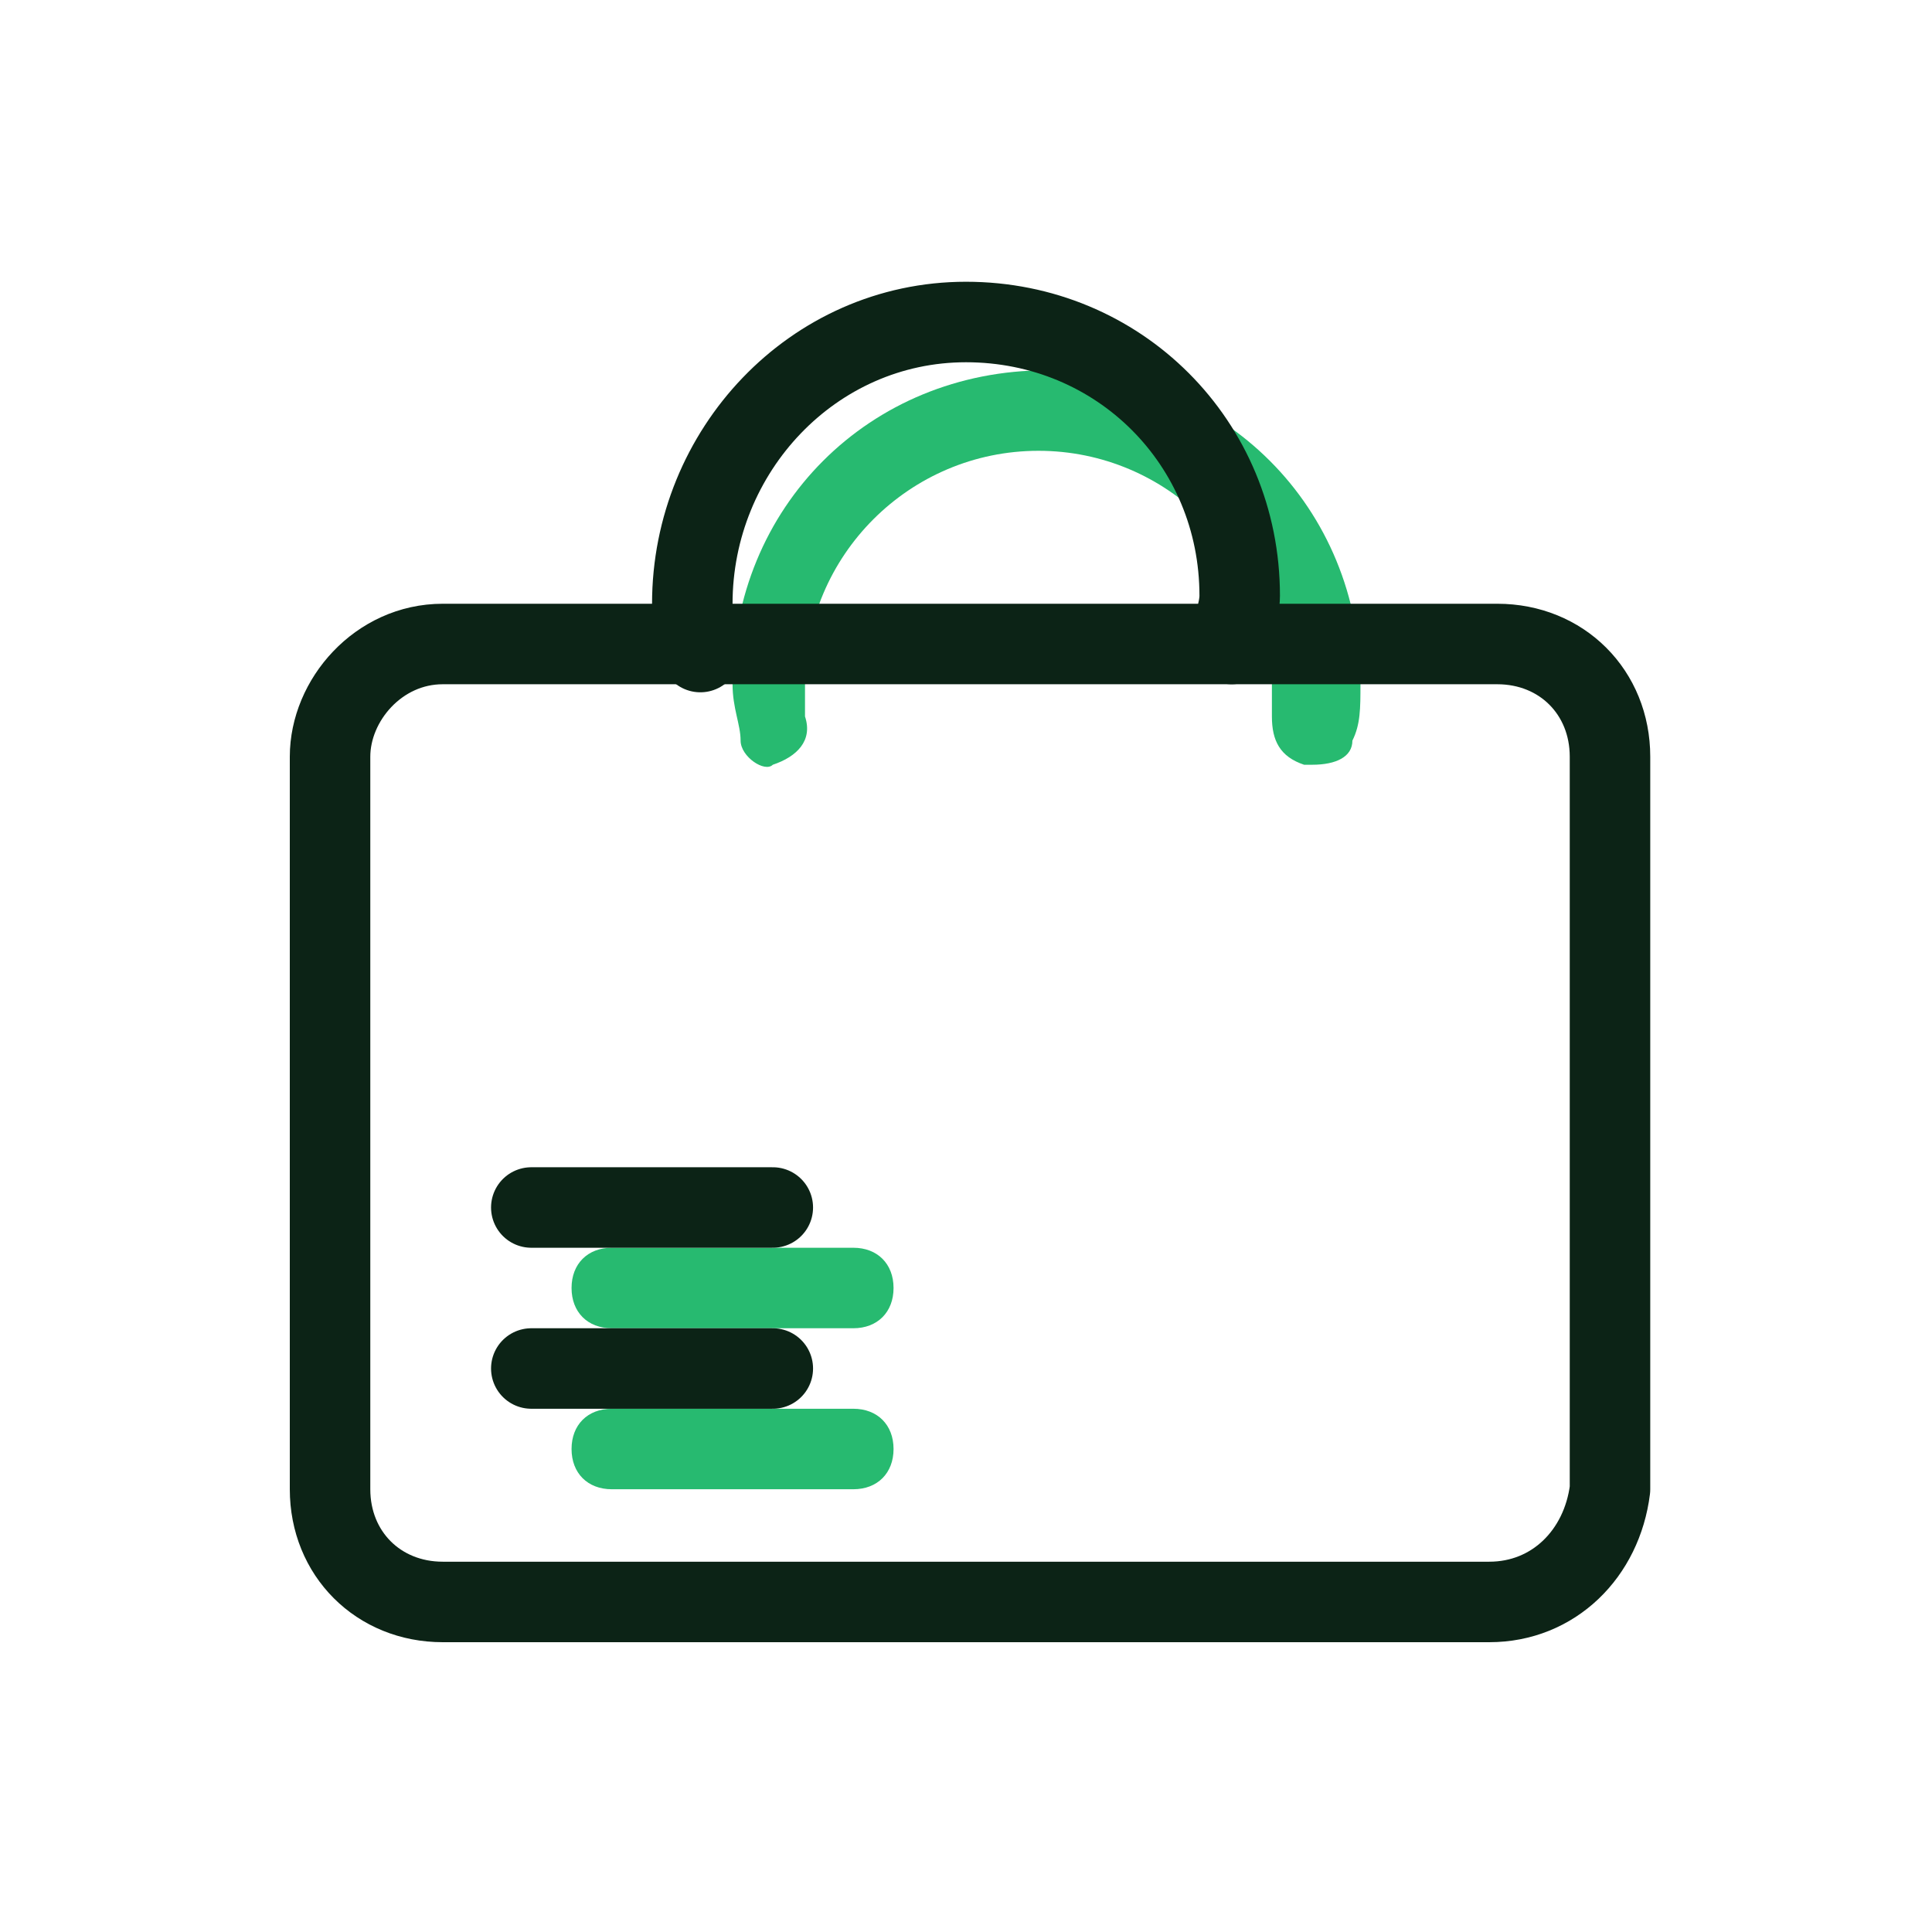 <?xml version="1.0" encoding="utf-8"?>
<!-- Generator: Adobe Illustrator 25.4.1, SVG Export Plug-In . SVG Version: 6.00 Build 0)  -->
<svg version="1.1" id="Layer_2_00000121259377348877678510000008452896274721939091_"
	 xmlns="http://www.w3.org/2000/svg" xmlns:xlink="http://www.w3.org/1999/xlink" x="0px" y="0px" viewBox="0 0 24 24"
	 style="enable-background:new 0 0 24 24;" xml:space="preserve">
<style type="text/css">
	.st0{fill:#959FA3;}
	.st1{fill:#27BA70;}
	.st2{fill:none;}
	.st3{fill:none;stroke:#0C2316;stroke-linecap:round;stroke-linejoin:round;stroke-miterlimit:10;}
</style>
<path class="st0" d="M-4238.6-3148.6"/>
<g>
	<g>
		<path class="st1" d="M10.6,16.5h-3c-0.3,0-0.5-0.2-0.5-0.5s0.2-0.5,0.5-0.5h3c0.3,0,0.5,0.2,0.5,0.5
			C11.1,16.3,10.9,16.5,10.6,16.5z"/>
	</g>
	<g>
		<path class="st1" d="M16.3,9.5h-0.1c-0.3-0.1-0.4-0.3-0.4-0.6c0-0.1,0-0.3,0-0.4c0-1.6-1.3-2.9-2.9-2.9S10,6.9,10,8.5
			c0,0.2,0,0.3,0,0.4c0.1,0.3-0.1,0.5-0.4,0.6C9.5,9.6,9.2,9.4,9.2,9.2S9.1,8.8,9.1,8.5c0-2.2,1.7-3.9,3.9-3.9s3.9,1.7,3.9,3.9
			c0,0.3,0,0.5-0.1,0.7C16.8,9.4,16.6,9.5,16.3,9.5z"/>
	</g>
	<g>
		<path class="st1" d="M10.6,18.5h-3c-0.3,0-0.5-0.2-0.5-0.5s0.2-0.5,0.5-0.5h3c0.3,0,0.5,0.2,0.5,0.5S10.9,18.5,10.6,18.5z"/>
	</g>
	<rect x="0.5" y="0.5" class="st2" width="23" height="23"/>
	<g>
		<g>
			<path class="st3" d="M18.5,19.9h-13c-0.8,0-1.4-0.6-1.4-1.4V9.4C4.1,8.7,4.7,8,5.5,8h13.1C19.4,8,20,8.6,20,9.4v9.1
				C19.9,19.3,19.3,19.9,18.5,19.9z"/>
			<path class="st3" d="M15.3,8c0-0.2,0.1-0.4,0.1-0.6C15.4,5.5,13.9,4,12,4S8.6,5.6,8.6,7.5c0,0.2,0,0.4,0.1,0.6"/>
		</g>
		<line class="st3" x1="6.6" y1="17" x2="9.6" y2="17"/>
		<line class="st3" x1="6.6" y1="15" x2="9.6" y2="15"/>
	</g>
</g>
</svg>
